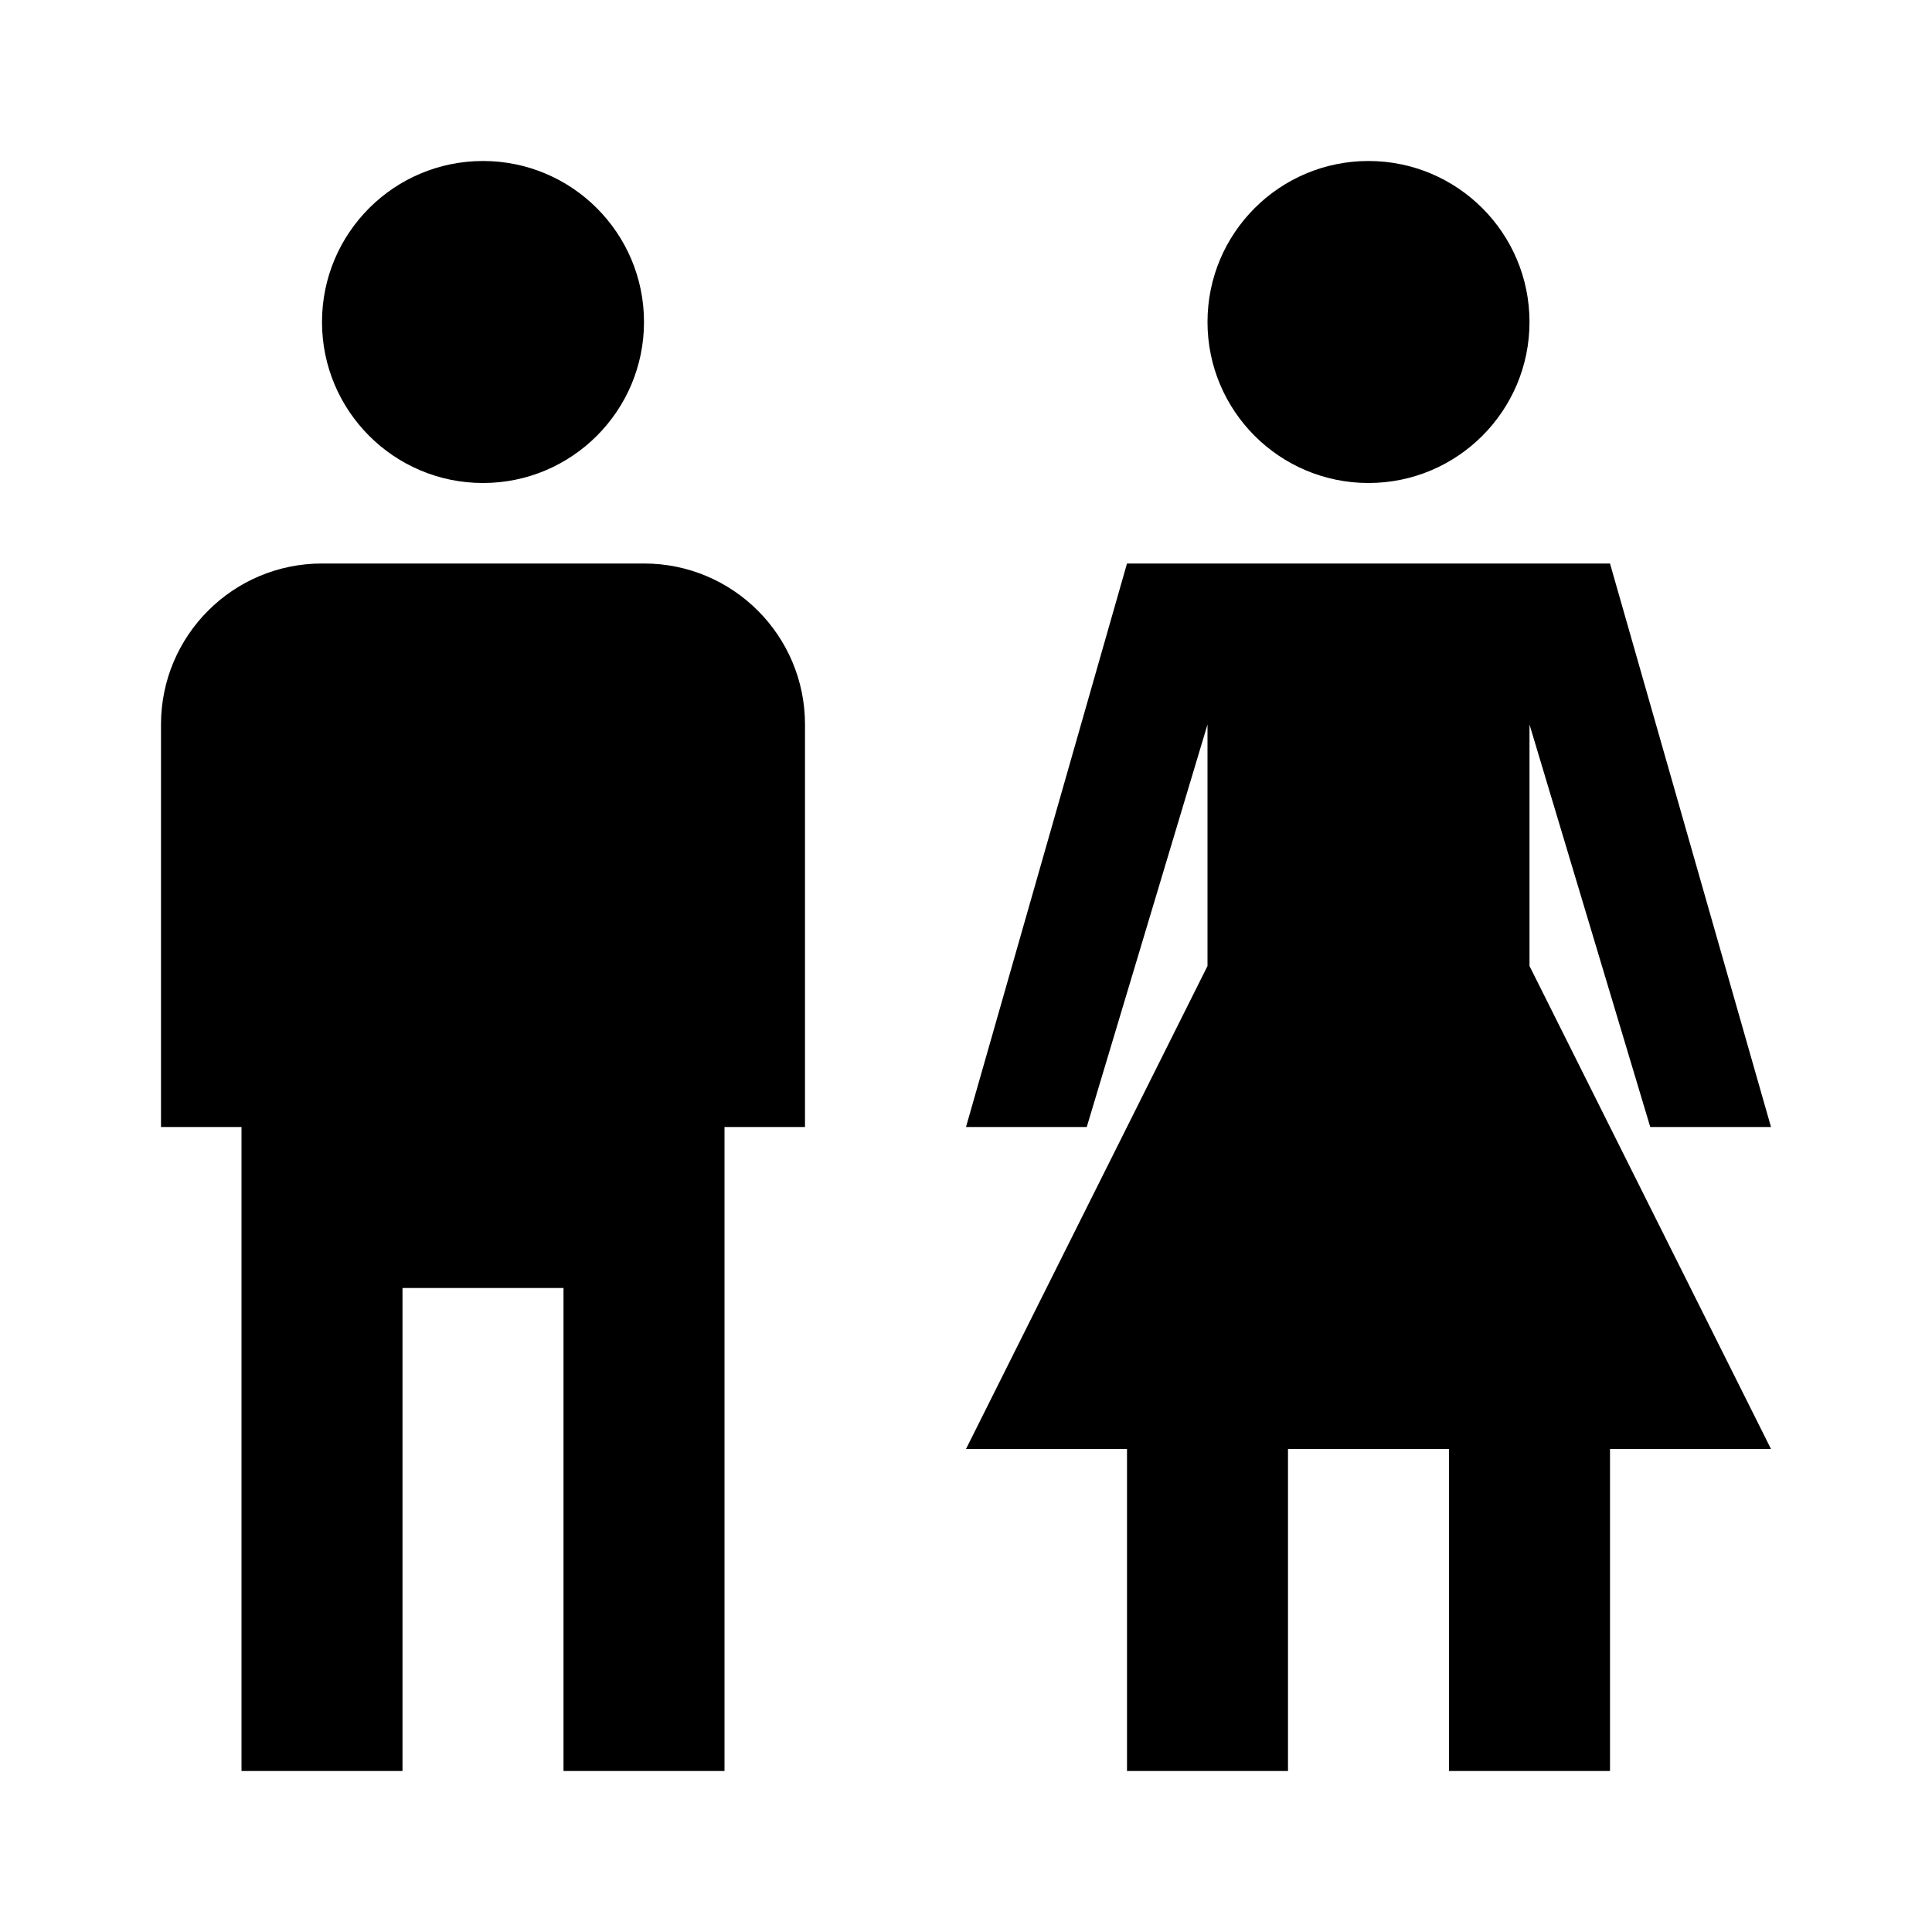 <svg xmlns="http://www.w3.org/2000/svg" xmlns:xlink="http://www.w3.org/1999/xlink" width="24" height="24" baseProfile="full" enable-background="new 0 0 24 24" version="1.1" viewBox="0 0 24 24" xml:space="preserve"><path fill="#000" fill-opacity="1" stroke-linejoin="round" stroke-width=".2" d="M 9,22L 7,22L 7,16L 5,16L 5,22L 3,22L 3,14L 2,14L 2,9C 2,7.895 2.895,7 4,7L 8,7C 9.105,7 10,7.895 10,9L 10,14L 9,14L 9,22 Z M 6,2C 7.104,2 8,2.895 8,4C 8,5.104 7.104,6 6,6C 4.895,6 4,5.104 4,4C 4,2.895 4.895,2 6,2 Z M 20,22L 18,22L 18,18L 16,18L 16,22L 14,22L 14,18L 12,18L 15,12L 15,9L 13.5,14L 12,14L 14,7L 20,7L 22,14L 20.5,14L 19,9L 19,12L 22,18L 20,18L 20,22 Z M 17,2C 18.104,2 19,2.895 19,4C 19,5.104 18.104,6 17,6C 15.895,6 15,5.104 15,4C 15,2.895 15.895,2 17,2 Z"/></svg>